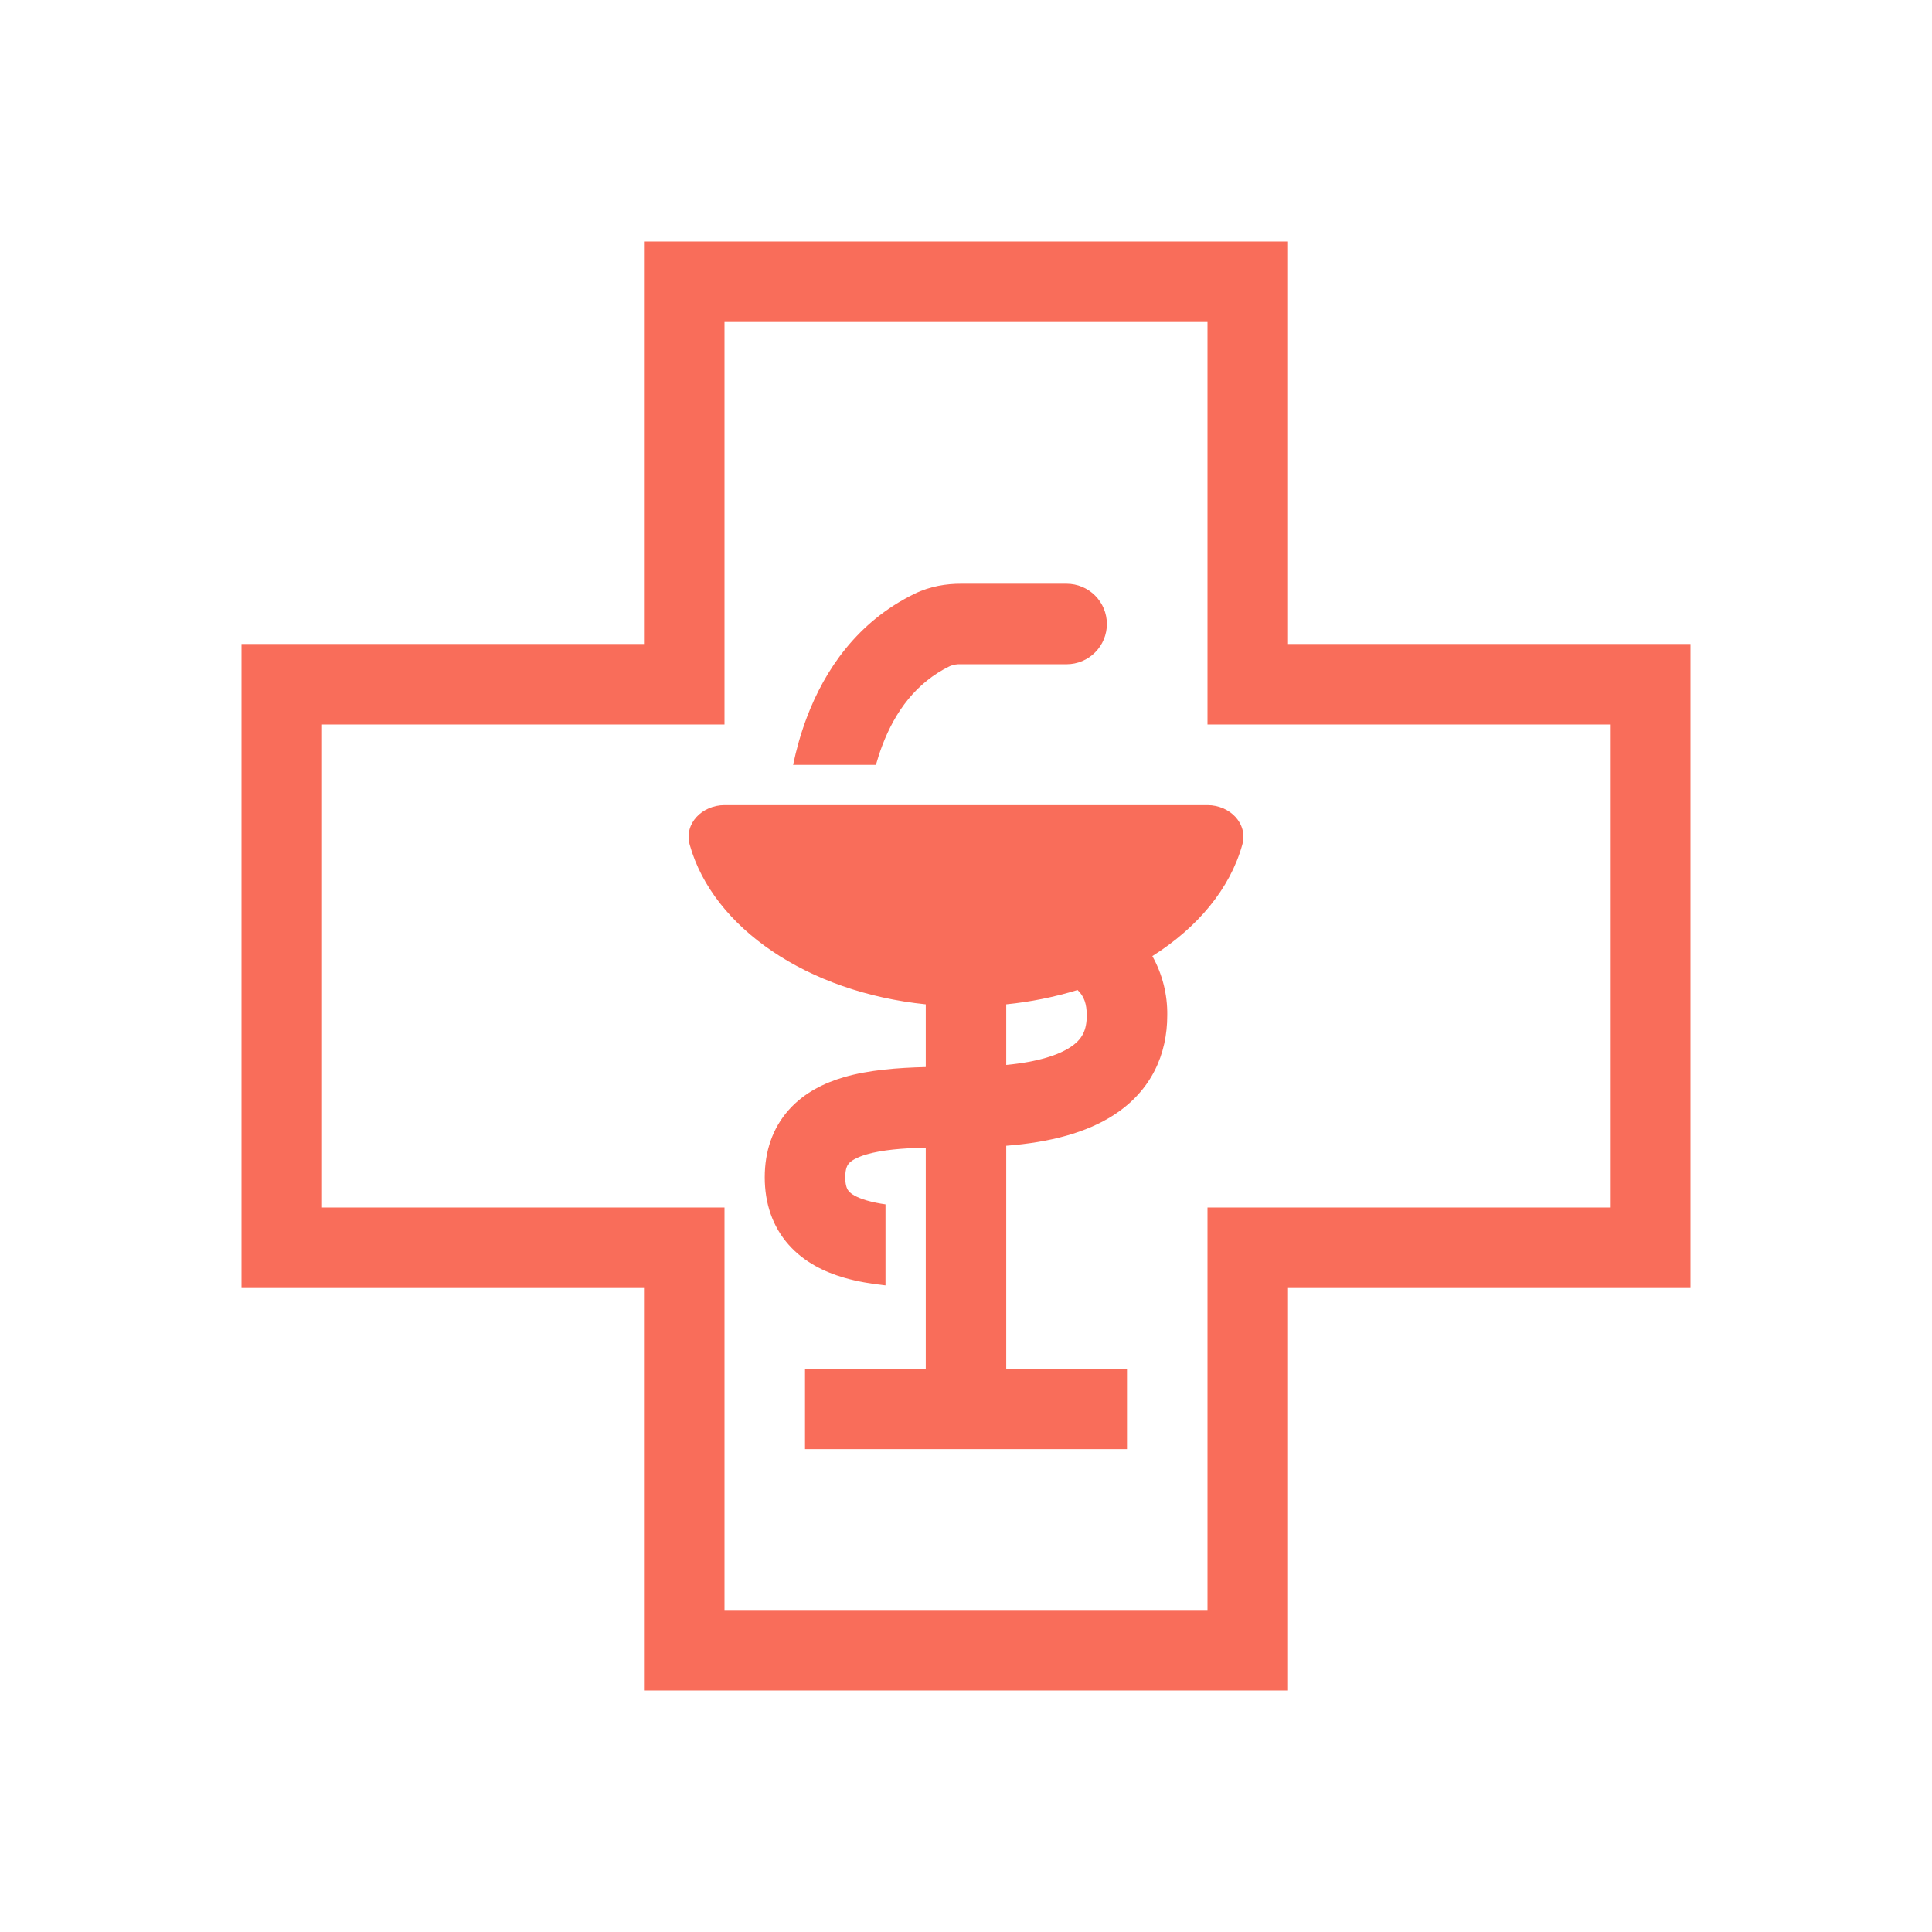 <svg width="64" height="64" viewBox="0 0 64 64" fill="none" xmlns="http://www.w3.org/2000/svg">
<path fill-rule="evenodd" clip-rule="evenodd" d="M31.827 22.004H35.333C35.687 22.004 36.026 21.863 36.276 21.613C36.526 21.363 36.667 21.024 36.667 20.671C36.667 20.317 36.526 19.978 36.276 19.728C36.026 19.478 35.687 19.337 35.333 19.337H31.827C31.361 19.337 30.82 19.413 30.293 19.671C28.395 20.597 27.32 22.2 26.729 23.761C26.529 24.288 26.381 24.821 26.272 25.337H29.016C29.076 25.124 29.144 24.913 29.223 24.704C29.652 23.568 30.349 22.611 31.463 22.067C31.578 22.019 31.702 21.998 31.827 22.004ZM24 26.671C23.264 26.671 22.649 27.279 22.849 27.988C23.619 30.733 26.751 32.869 30.667 33.269V35.347C29.74 35.369 28.777 35.444 27.96 35.681C27.323 35.868 26.647 36.185 26.129 36.767C25.588 37.375 25.333 38.143 25.333 39C25.333 39.857 25.587 40.627 26.128 41.236C26.645 41.819 27.321 42.139 27.96 42.325C28.387 42.449 28.853 42.529 29.333 42.58V39.896C29.122 39.867 28.912 39.824 28.707 39.765C28.347 39.659 28.188 39.541 28.123 39.467C28.08 39.419 28 39.311 28 39C28 38.693 28.08 38.587 28.12 38.54C28.187 38.465 28.344 38.347 28.707 38.241C29.217 38.093 29.876 38.037 30.667 38.016V45.337H26.667V48.004H37.333V45.337H33.333V37.955C34.803 37.84 35.993 37.517 36.889 36.94C38.149 36.127 38.667 34.917 38.667 33.633C38.677 32.948 38.507 32.271 38.173 31.672C39.672 30.725 40.743 29.443 41.151 27.988C41.351 27.279 40.737 26.671 40 26.671H24ZM35.444 34.697C35.067 34.941 34.412 35.173 33.333 35.277V33.269C34.134 33.189 34.925 33.03 35.695 32.795C35.915 33.004 36 33.259 36 33.635C36 34.128 35.851 34.436 35.444 34.697Z" fill="#F96D5A"/>
<path fill-rule="evenodd" clip-rule="evenodd" d="M42.667 42.667H56V21.333H42.667V8H21.333V21.333H8V42.667H21.333V56H42.667V42.667ZM40 53.333V40H53.333V24H40V10.667H24V24H10.667V40H24V53.333H40Z" fill="#F96D5A"/>
</svg>
